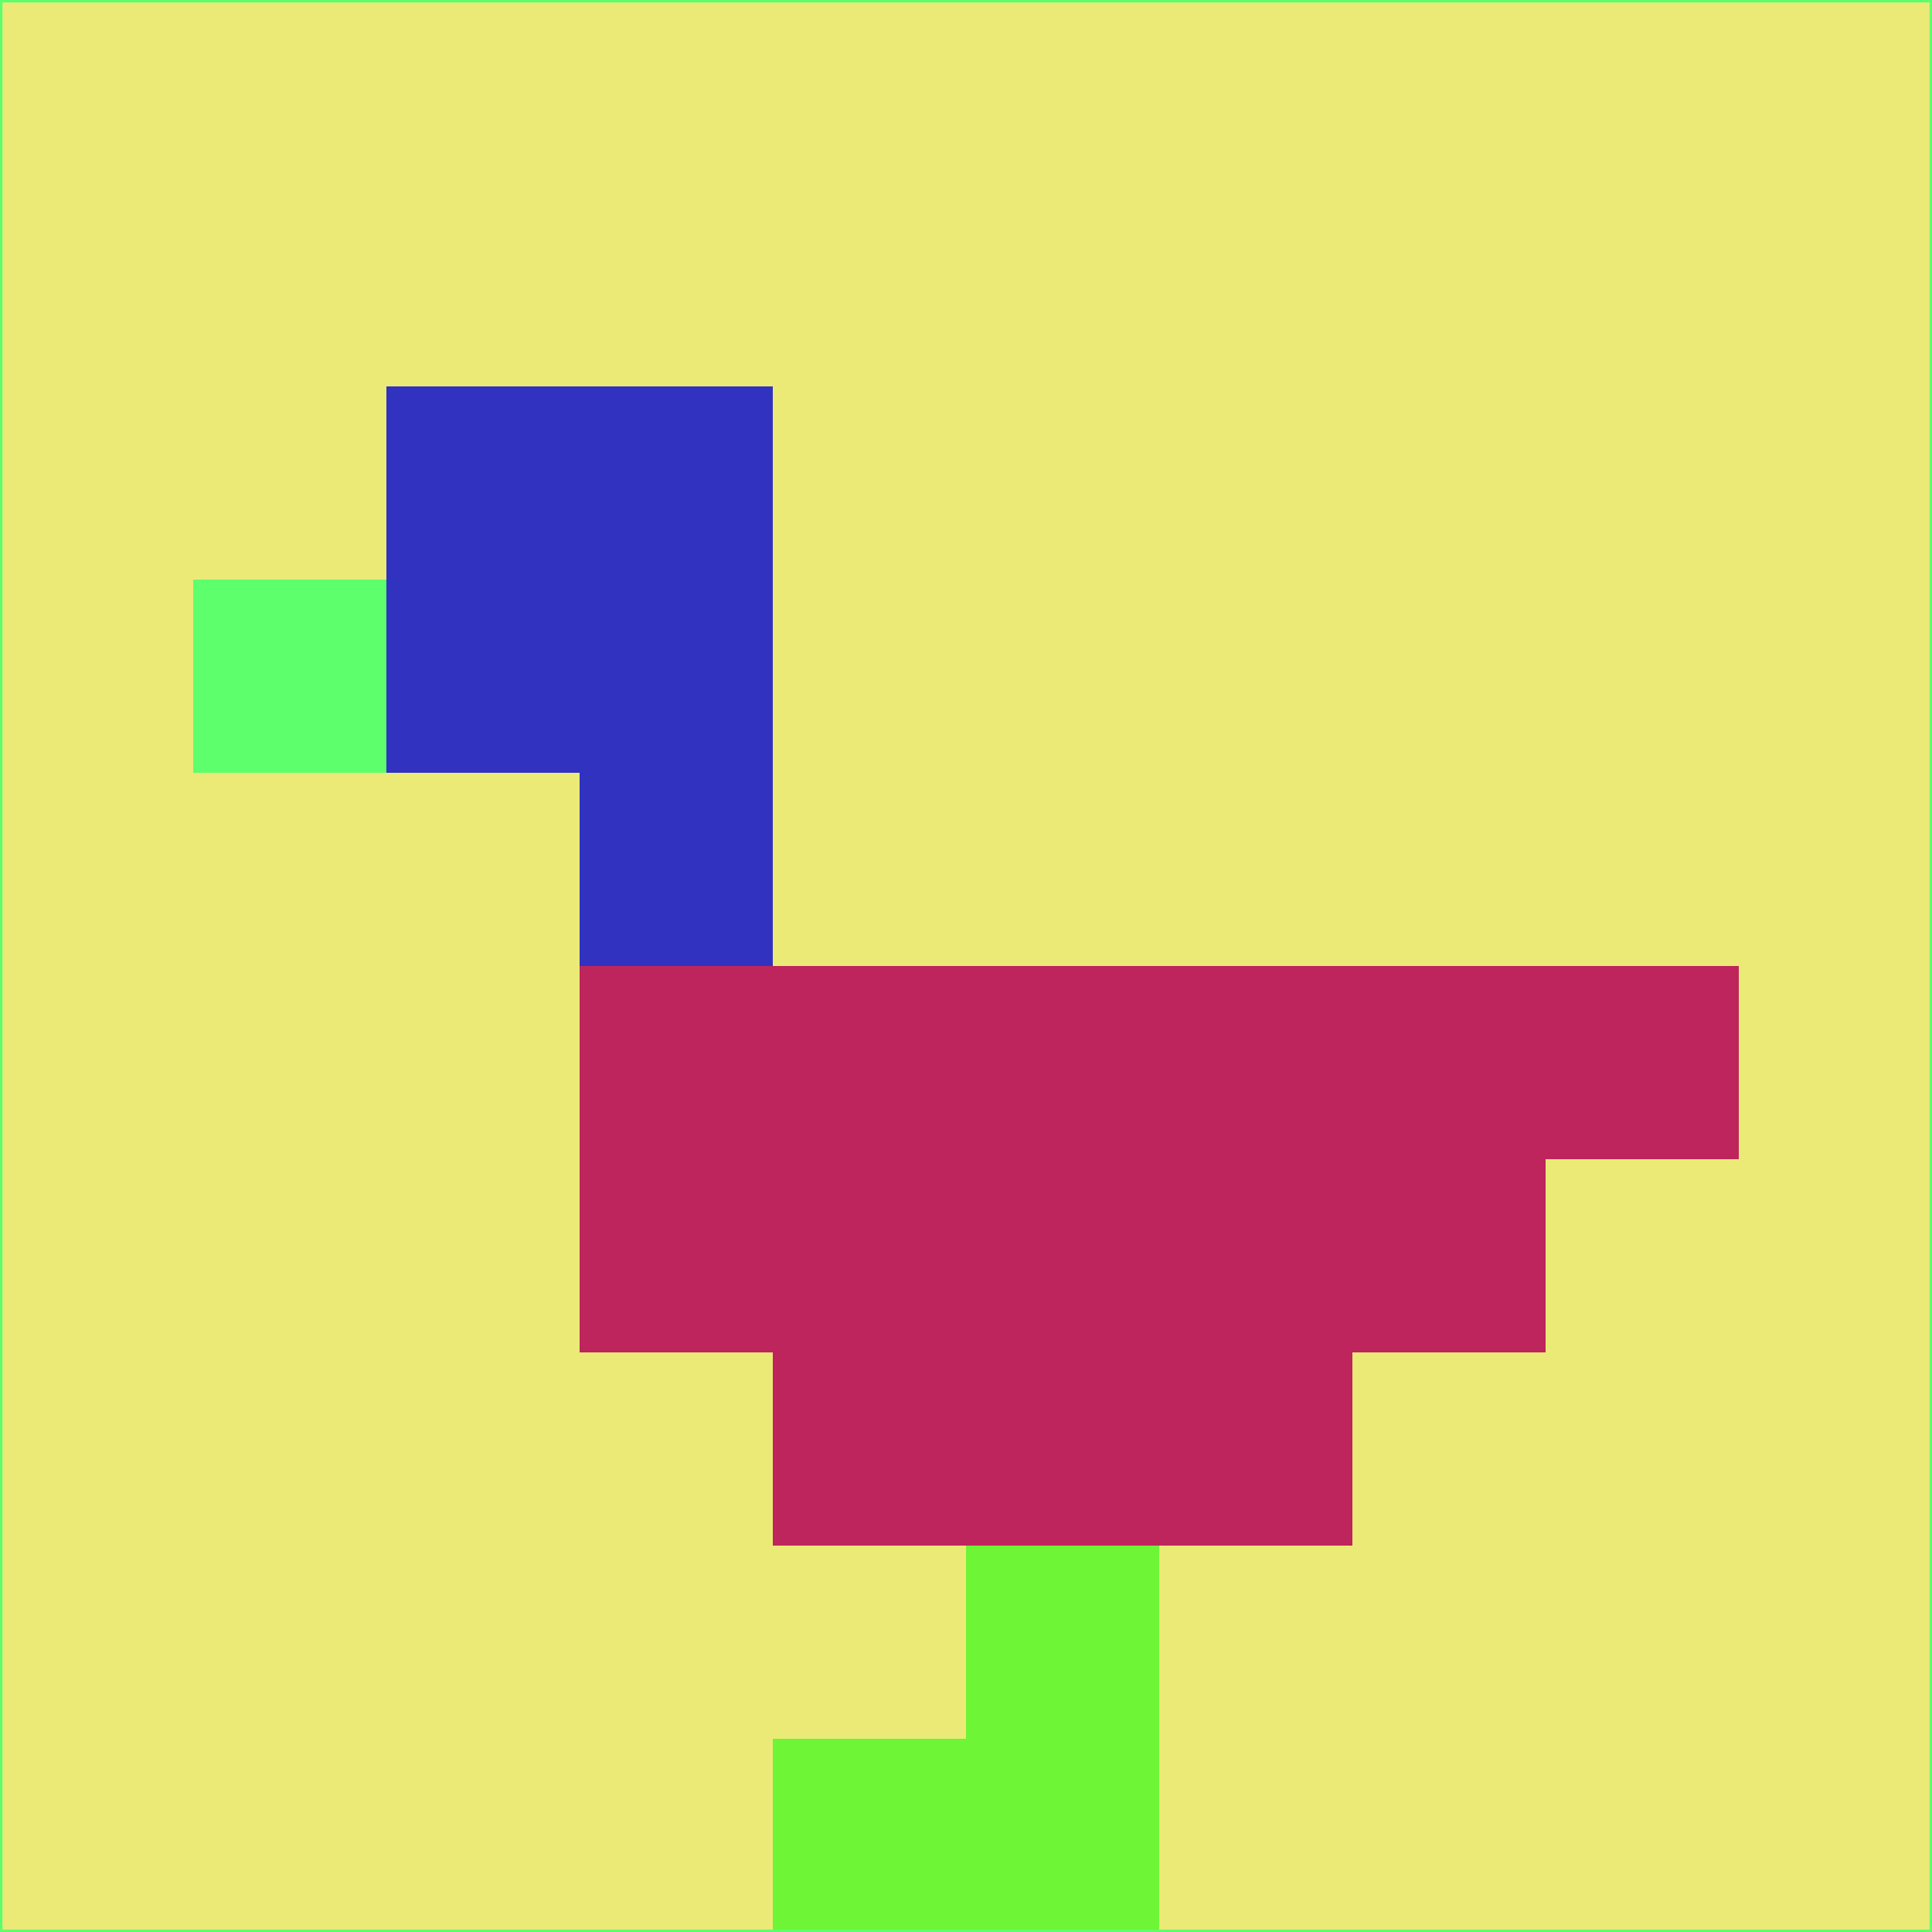 <svg xmlns="http://www.w3.org/2000/svg" version="1.1" width="785" height="785">
  <title>'goose-pfp-694263' by Dmitri Cherniak (Cyberpunk Edition)</title>
  <desc>
    seed=816691
    backgroundColor=#ecea77
    padding=20
    innerPadding=0
    timeout=500
    dimension=1
    border=false
    Save=function(){return n.handleSave()}
    frame=12

    Rendered at 2024-09-15T22:37:01.082Z
    Generated in 1ms
    Modified for Cyberpunk theme with new color scheme
  </desc>
  <defs/>
  <rect width="100%" height="100%" fill="#ecea77"/>
  <g>
    <g id="0-0">
      <rect x="0" y="0" height="785" width="785" fill="#ecea77"/>
      <g>
        <!-- Neon blue -->
        <rect id="0-0-2-2-2-2" x="157" y="157" width="157" height="157" fill="#3132bf"/>
        <rect id="0-0-3-2-1-4" x="235.5" y="157" width="78.5" height="314" fill="#3132bf"/>
        <!-- Electric purple -->
        <rect id="0-0-4-5-5-1" x="314" y="392.5" width="392.5" height="78.5" fill="#be255c"/>
        <rect id="0-0-3-5-5-2" x="235.5" y="392.5" width="392.5" height="157" fill="#be255c"/>
        <rect id="0-0-4-5-3-3" x="314" y="392.5" width="235.5" height="235.5" fill="#be255c"/>
        <!-- Neon pink -->
        <rect id="0-0-1-3-1-1" x="78.5" y="235.5" width="78.5" height="78.5" fill="#5dff6d"/>
        <!-- Cyber yellow -->
        <rect id="0-0-5-8-1-2" x="392.5" y="628" width="78.5" height="157" fill="#6df536"/>
        <rect id="0-0-4-9-2-1" x="314" y="706.5" width="157" height="78.5" fill="#6df536"/>
      </g>
      <rect x="0" y="0" stroke="#5dff6d" stroke-width="2" height="785" width="785" fill="none"/>
    </g>
  </g>
  <script xmlns=""/>
</svg>